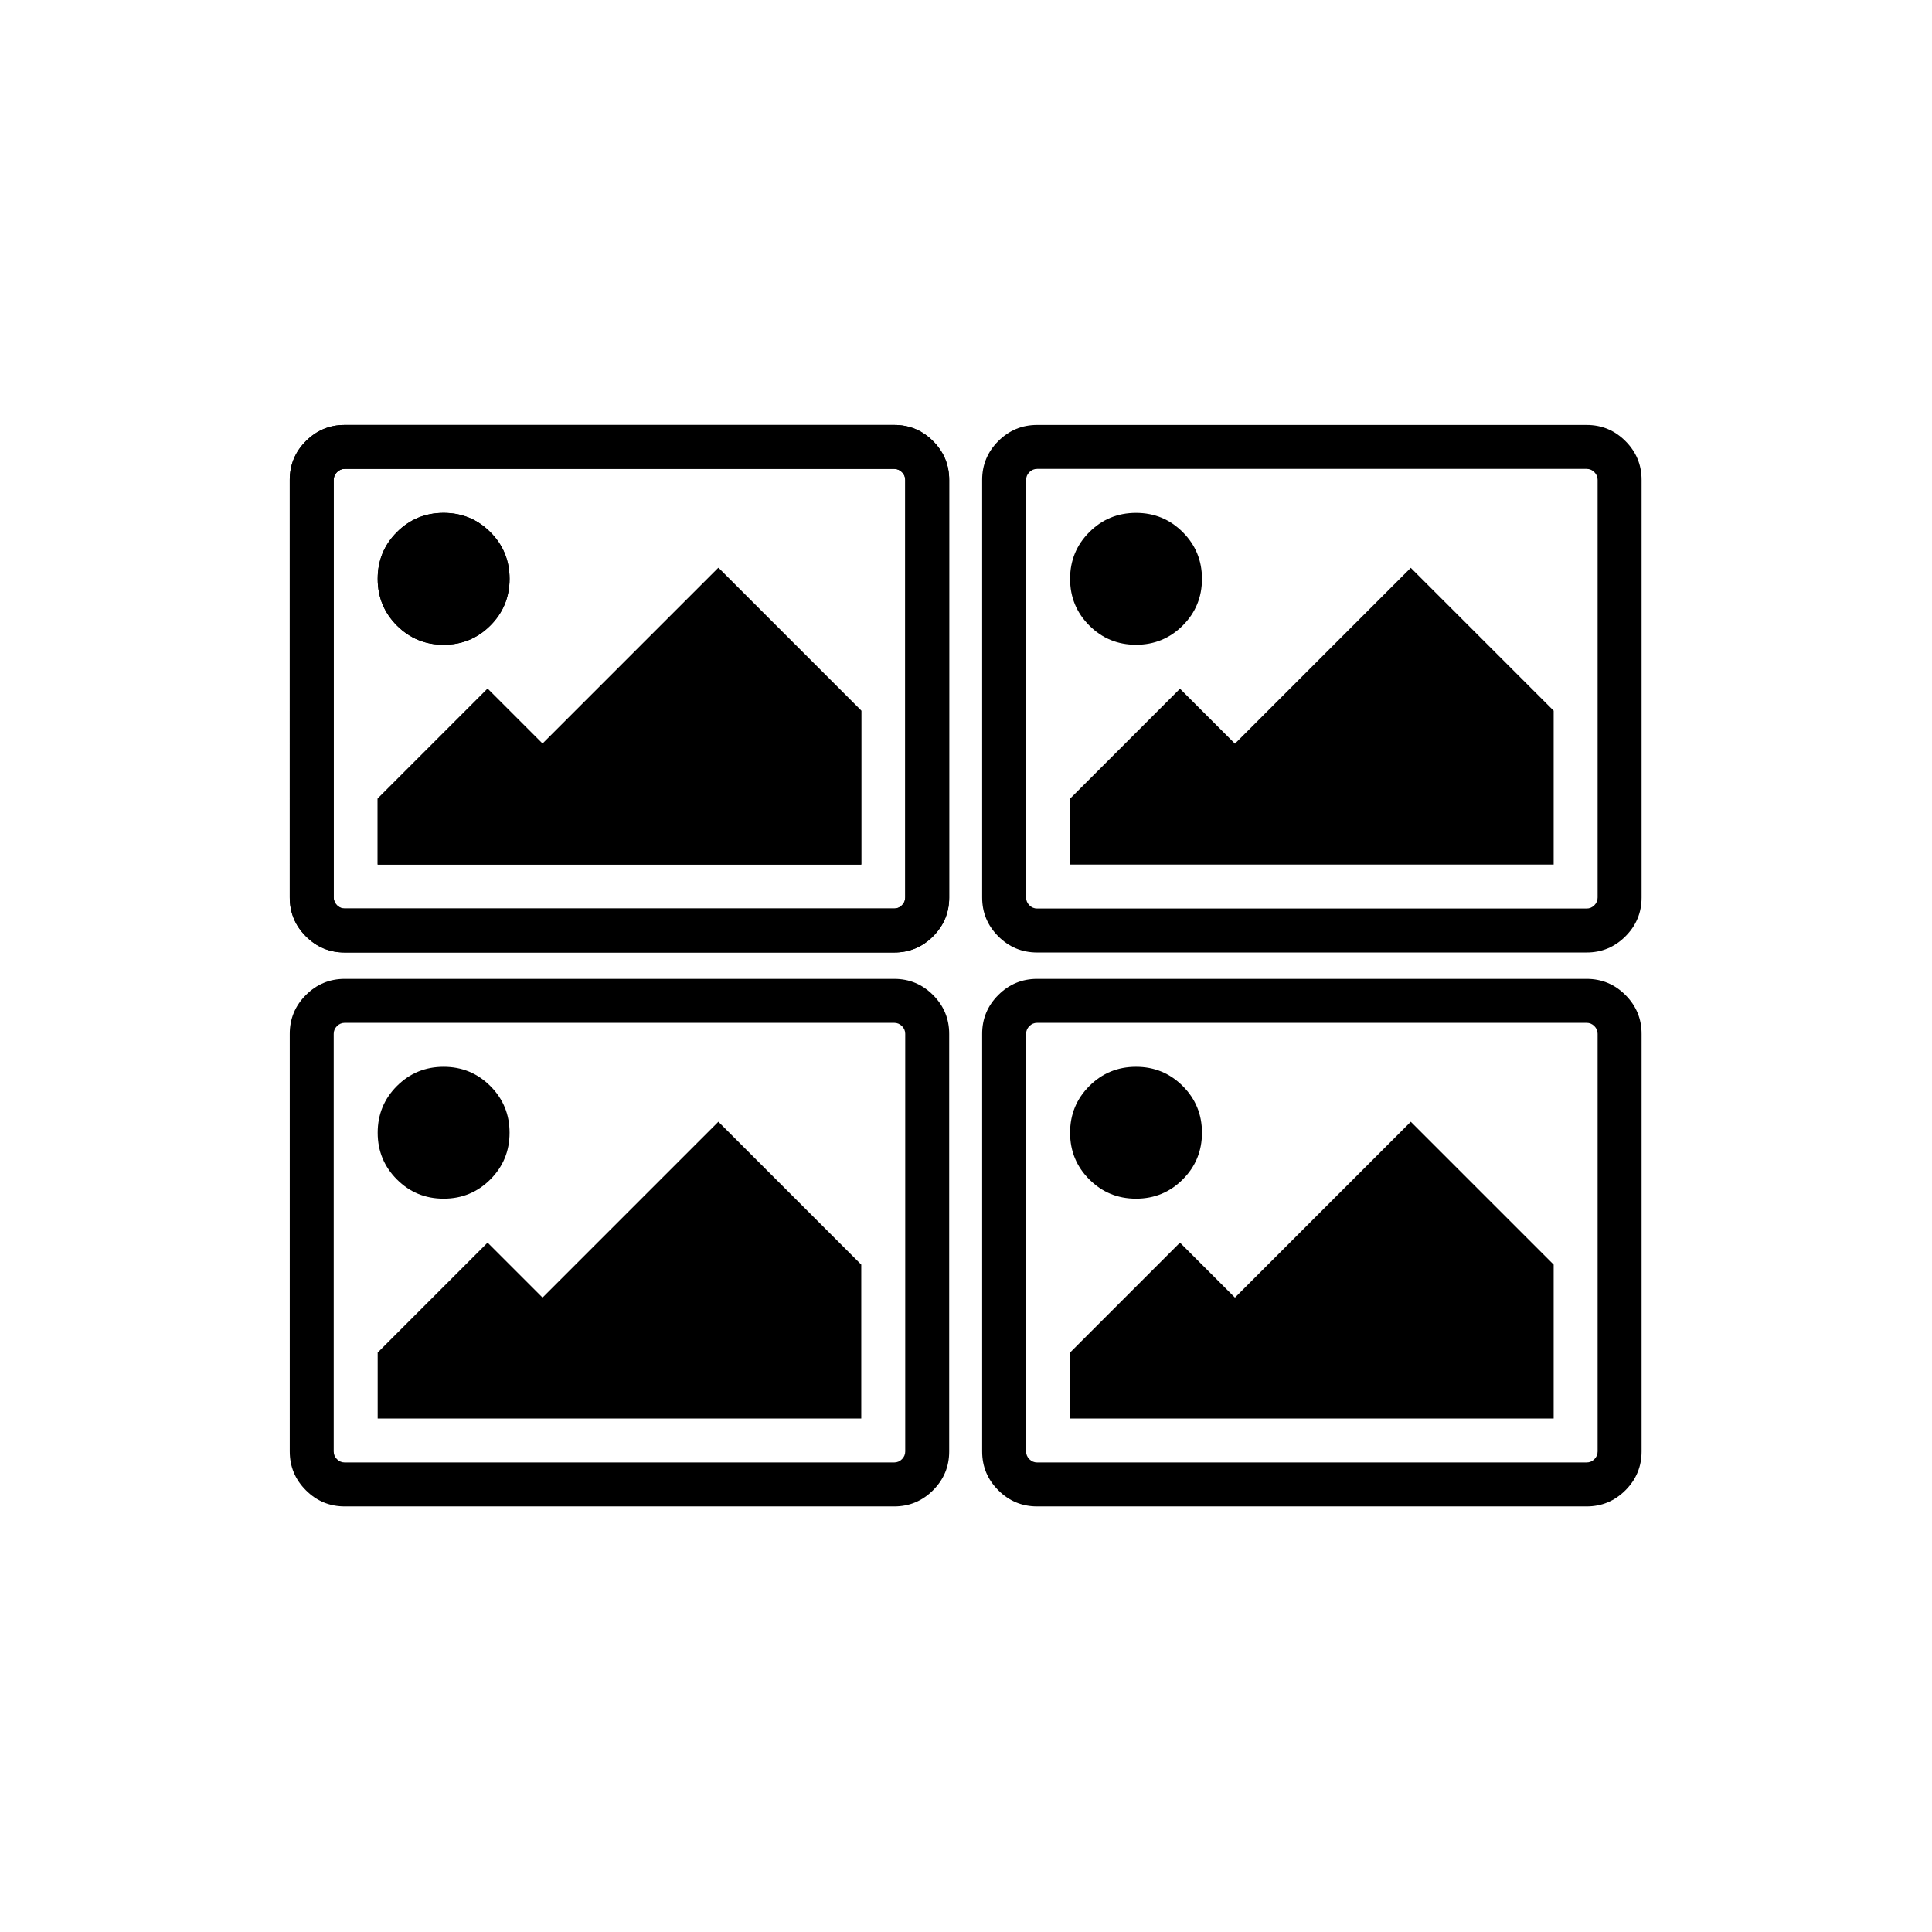 <?xml version="1.0" encoding="UTF-8" standalone="no"?>
<svg
   xmlns:dc="http://purl.org/dc/elements/1.1/"
   xmlns:cc="http://creativecommons.org/ns#"
   xmlns:rdf="http://www.w3.org/1999/02/22-rdf-syntax-ns#"
   xmlns:svg="http://www.w3.org/2000/svg"
   xmlns="http://www.w3.org/2000/svg"
   xmlns:xlink="http://www.w3.org/1999/xlink"
   xmlns:sodipodi="http://sodipodi.sourceforge.net/DTD/sodipodi-0.dtd"
   xmlns:inkscape="http://www.inkscape.org/namespaces/inkscape"
   id="svg4"
   version="1.1"
   viewBox="0 0 192 192"
   height="192"
   width="192"
   sodipodi:docname="gallery.svg"
   inkscape:version="0.92.3 (2405546, 2018-03-11)">
  <sodipodi:namedview
     pagecolor="#ffffff"
     bordercolor="#666666"
     borderopacity="1"
     objecttolerance="10"
     gridtolerance="10"
     guidetolerance="10"
     inkscape:pageopacity="0"
     inkscape:pageshadow="2"
     inkscape:window-width="2495"
     inkscape:window-height="1340"
     id="namedview6821"
     showgrid="false"
     inkscape:zoom="4.176349427484842"
     inkscape:cx="95.99999999999997"
     inkscape:cy="96"
     inkscape:window-x="65"
     inkscape:window-y="32"
     inkscape:window-maximized="1"
     inkscape:current-layer="svg4" />
  <defs
     id="defs8" />
  <g
     id="g6852"
     transform="matrix(2.438,0,0,2.438,-172.486,-165.604)"
     style="stroke-width:0.41">
    <path
       inkscape:tile-y0="85.248"
       inkscape:tile-x0="82.55999999999997"
       inkscape:tile-h="21.50399999999999"
       inkscape:tile-w="26.88000000000002"
       inkscape:tile-cy="96"
       inkscape:tile-cx="95.99999999999999"
       inkscape:connector-curvature="0"
       d="m 91.52,91.52 q 0,1.12 -0.784,1.904 -0.784,0.784 -1.904,0.784 -1.12,0 -1.904,-0.784 -0.784,-0.784 -0.784,-1.904 0,-1.12 0.784,-1.904 0.784,-0.784 1.904,-0.784 1.12,0 1.904,0.784 0.784,0.784 0.784,1.904 z M 105.856,96.896 v 6.272 H 86.144 V 100.48 l 4.48,-4.48 L 92.864,98.24 100.032,91.072 Z M 107.2,87.04 H 84.8 q -0.182,0 -0.315,0.133 -0.133,0.133 -0.133,0.315 v 17.024 q 0,0.182 0.133,0.315 0.133,0.133 0.315,0.133 H 107.2 q 0.182,0 0.315,-0.133 0.133,-0.133 0.133,-0.315 V 87.488 q 0,-0.182 -0.133,-0.315 -0.133,-0.133 -0.315,-0.133 z m 2.24,0.448 v 17.024 q 0,0.924 -0.658,1.582 Q 108.124,106.752 107.2,106.752 H 84.8 q -0.924,0 -1.582,-0.658 -0.658,-0.658 -0.658,-1.582 V 87.488 q 0,-0.924 0.658,-1.582 Q 83.876,85.248 84.8,85.248 H 107.2 q 0.924,0 1.582,0.658 0.658,0.658 0.658,1.582 z"
       id="path2350"
       style="stroke-width:0.41" />
    <use
       id="use6839"
       xlink:href="#path2350"
       inkscape:tiled-clone-of="#path2350"
       y="0"
       x="0"
       width="100%"
       height="100%"
       style="stroke-width:0.41" />
    <use
       id="use6841"
       transform="translate(0,22.579)"
       xlink:href="#path2350"
       inkscape:tiled-clone-of="#path2350"
       y="0"
       x="0"
       width="100%"
       height="100%"
       style="stroke-width:0.41" />
    <use
       id="use6843"
       transform="translate(28.224)"
       xlink:href="#path2350"
       inkscape:tiled-clone-of="#path2350"
       y="0"
       x="0"
       width="100%"
       height="100%"
       style="stroke-width:0.41" />
    <use
       id="use6845"
       transform="translate(28.224,22.579)"
       xlink:href="#path2350"
       inkscape:tiled-clone-of="#path2350"
       y="0"
       x="0"
       width="100%"
       height="100%"
       style="stroke-width:0.41" />
  </g>
</svg>
